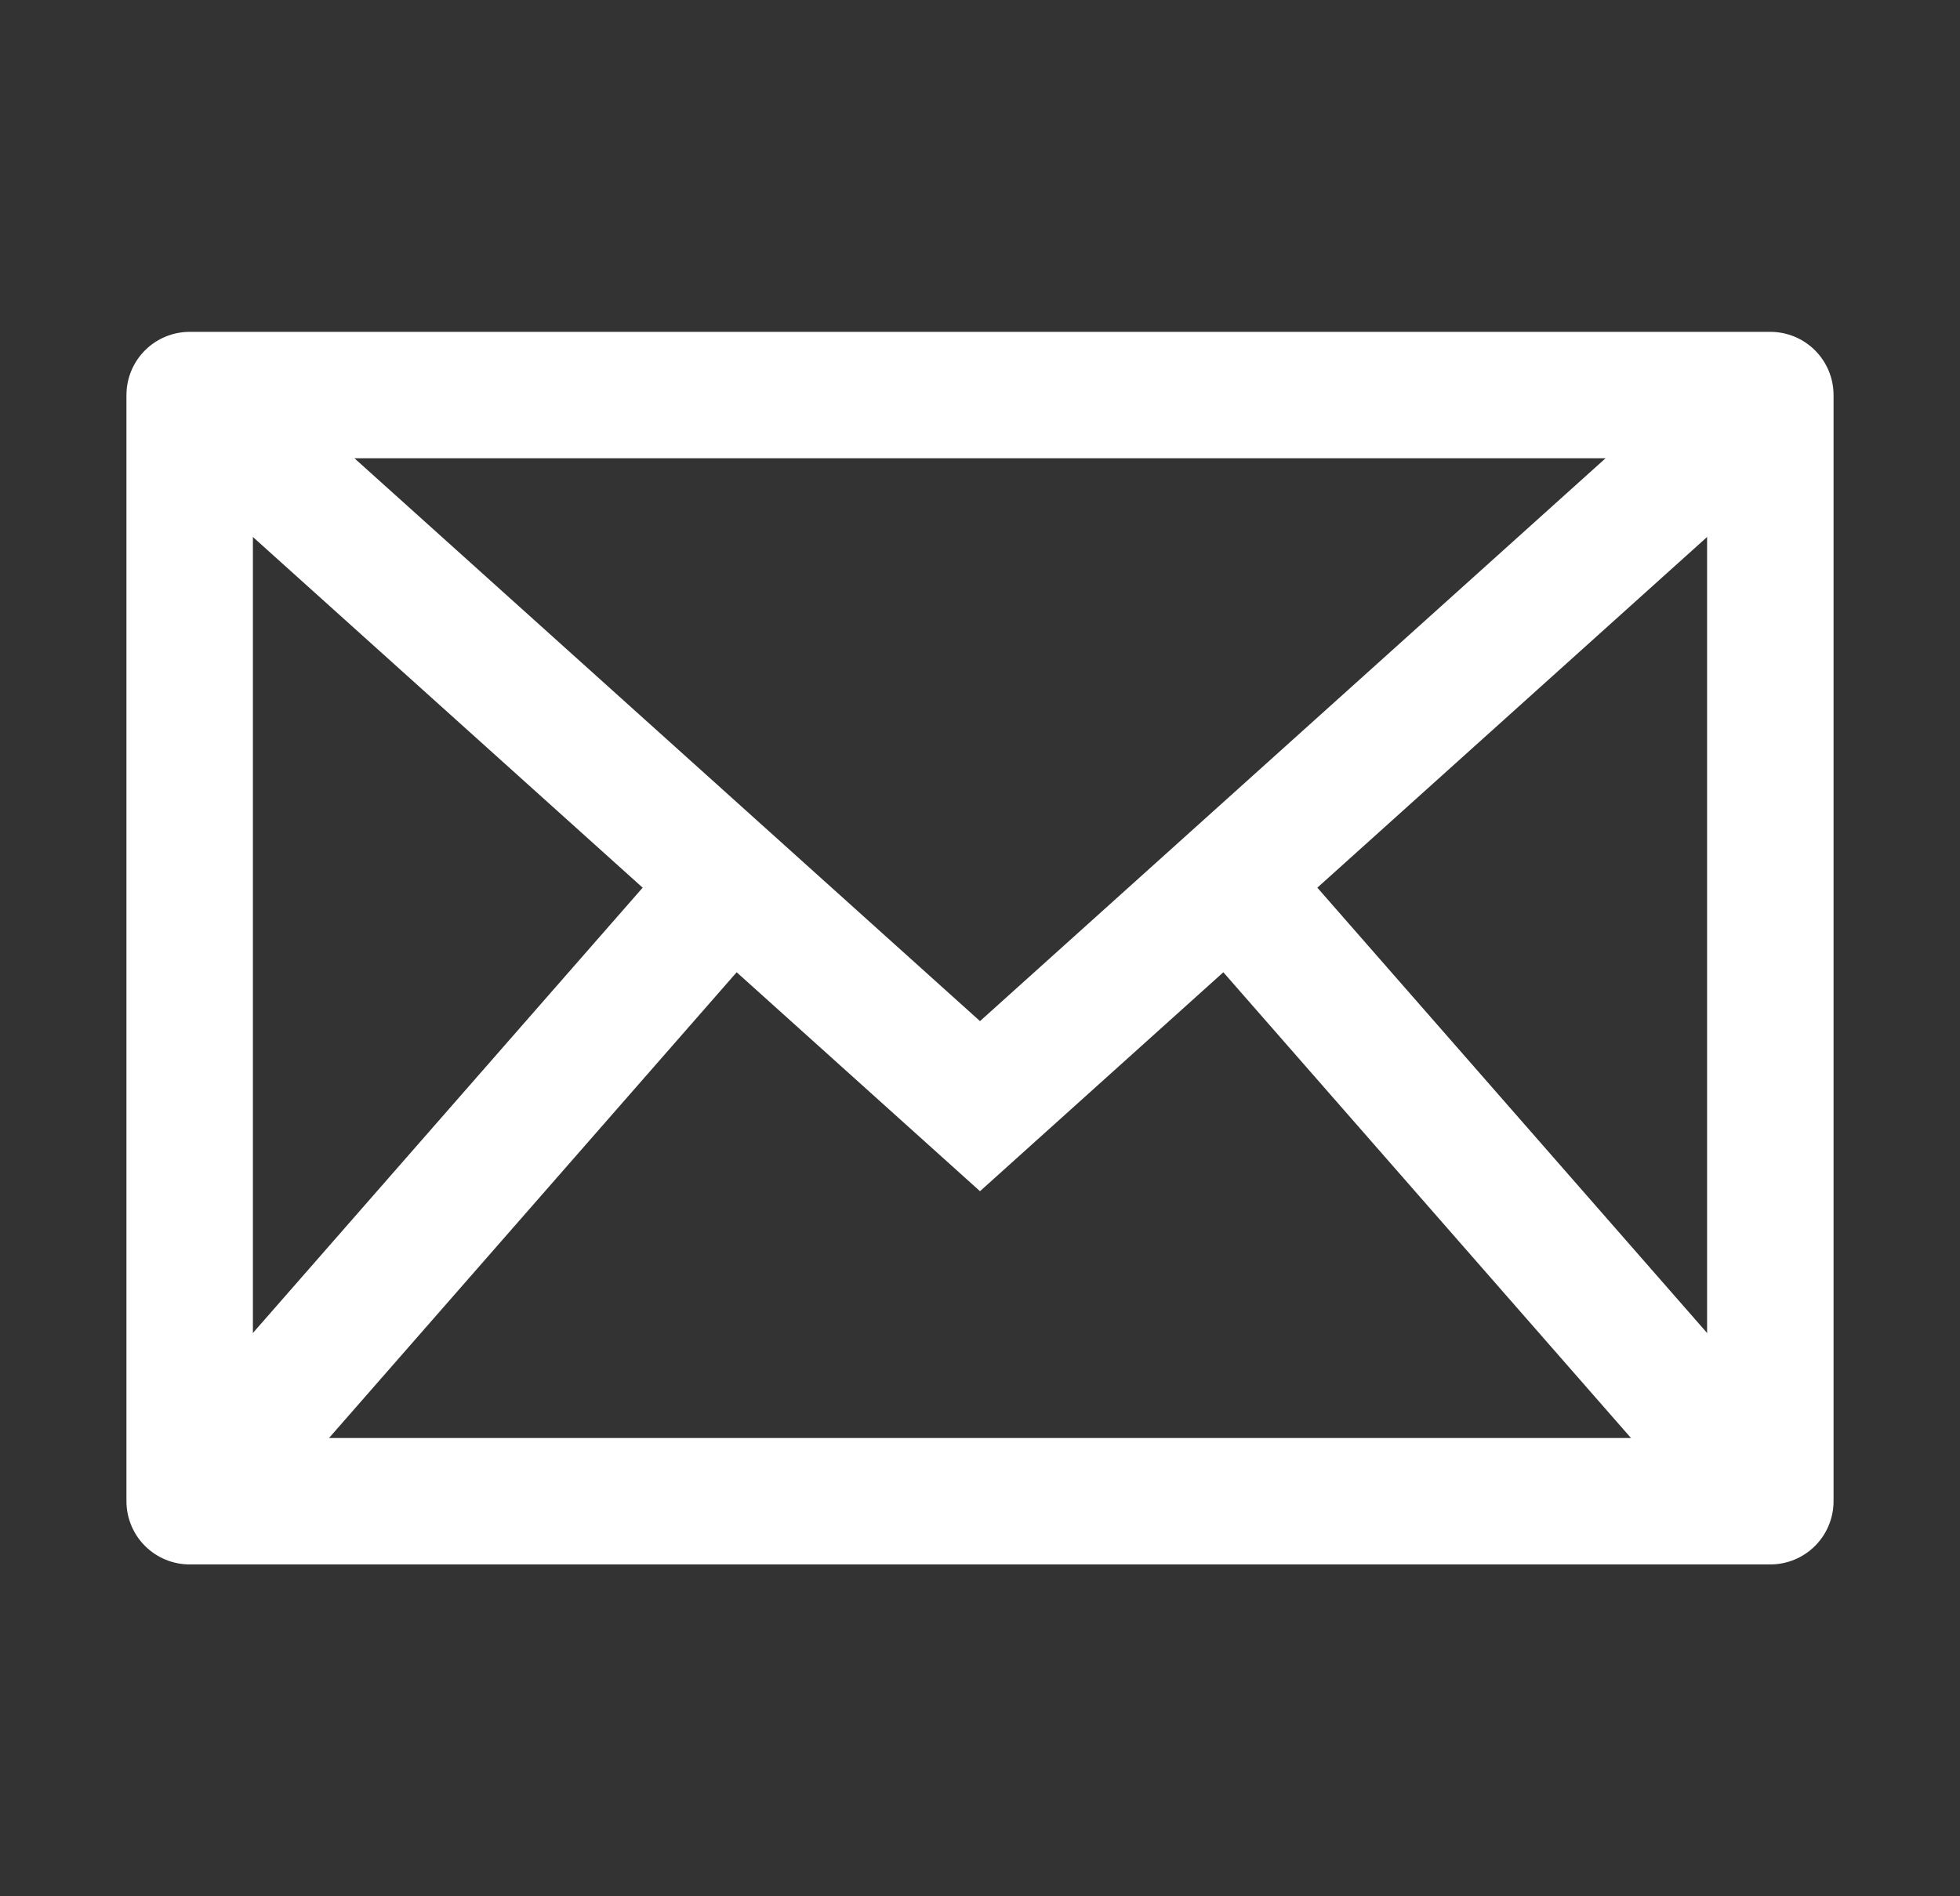<svg width="31" height="30" viewBox="0 0 31 30" fill="none" xmlns="http://www.w3.org/2000/svg">
<rect x="0" y="0" width="31" height="30" fill="#333333" stroke="none"/>
<rect x="3" y="6.25" width="25" height="17.5" stroke="white" stroke-width="2" stroke-linecap="round" stroke-linejoin="round"/>
<path d="M3 6.25L15.5 17.5L28 6.25" stroke="white" stroke-width="2"/>
<path d="M3 23.75L11.75 13.75" stroke="white" stroke-width="2"/>
<path fill-rule="evenodd" clip-rule="evenodd" d="M28 23.75L19.25 13.75L28 23.75Z" stroke="white" stroke-width="2"/>
</svg>
